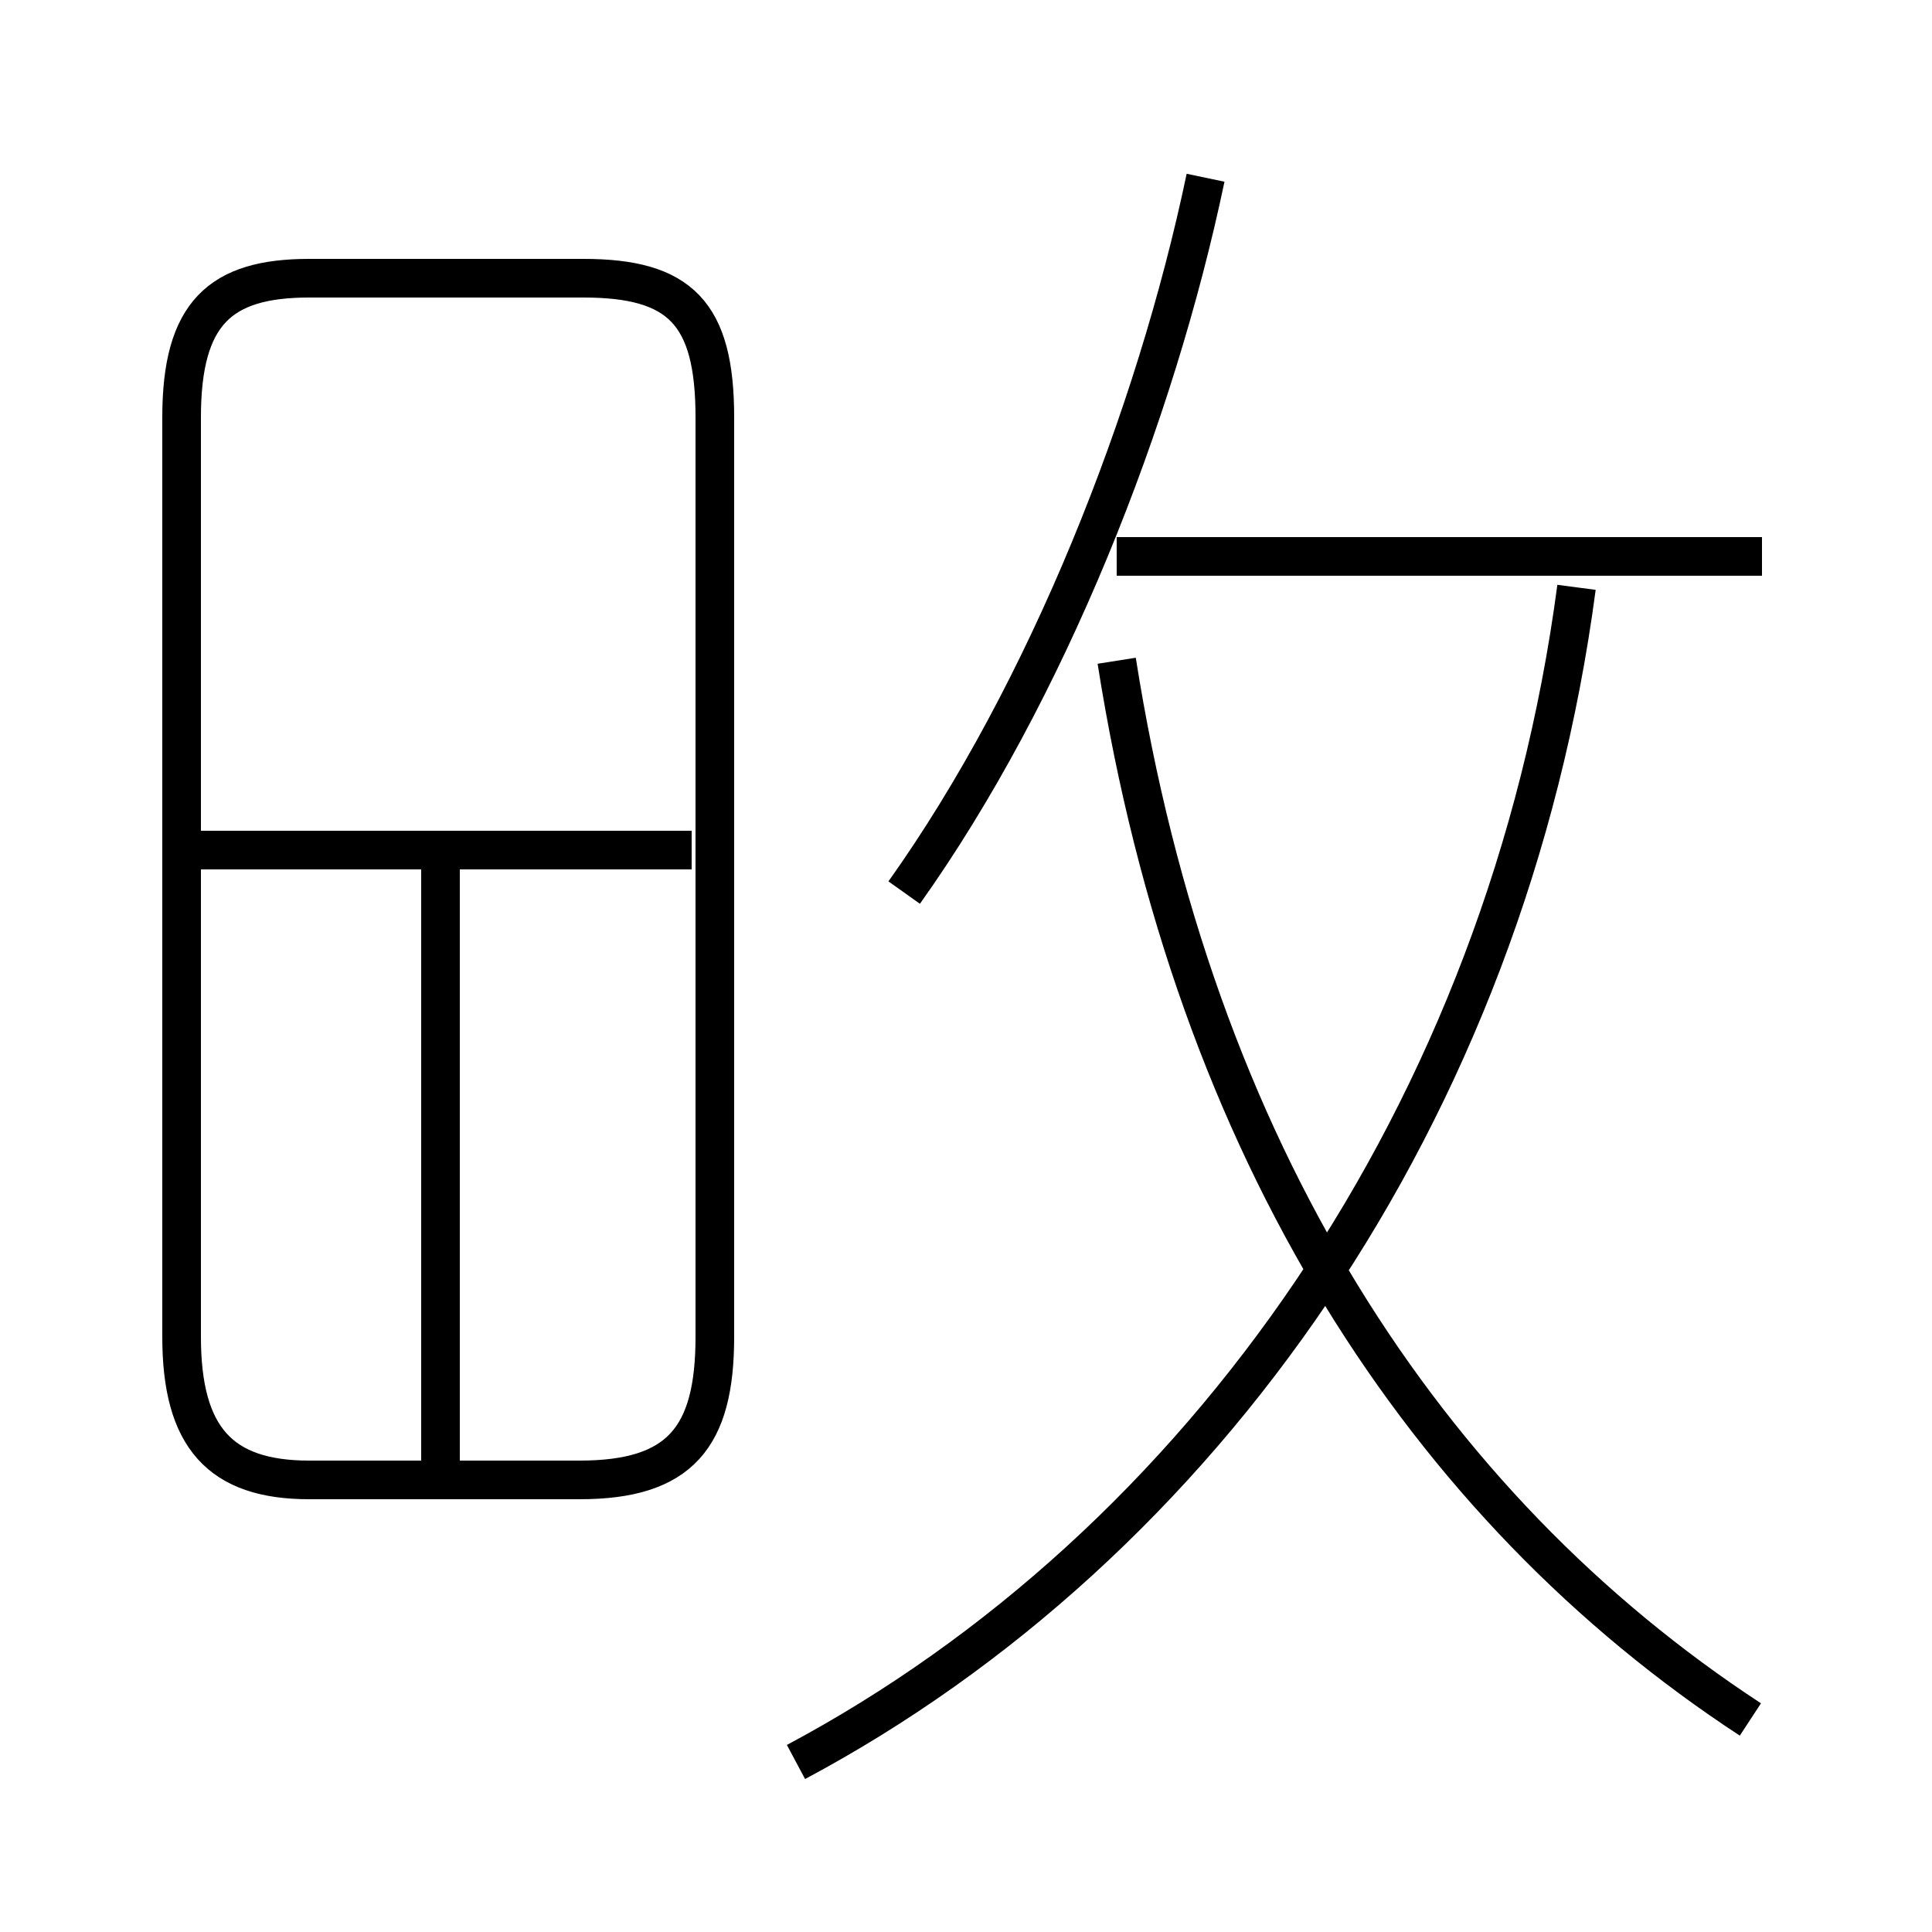 <?xml version='1.0' encoding='utf8'?>
<svg viewBox="0.0 -6.0 50.0 50.0" version="1.1" xmlns="http://www.w3.org/2000/svg">
<rect x="0.0" y="-6.0" width="50.0" height="50.0" fill="#808080" stroke="none"/>
<rect x="-1000" y="-1000" width="2000" height="2000" stroke="white" fill="white"/>
<g style="fill:white;stroke:#000000;  stroke-width:1">
<path d="M 20.6 1.6 C 31.1 -4.0 39.0 -15.2 40.8 -28.8 M 11.4 -6.0 L 11.4 -21.6 M 8.0 -5.7 L 15.0 -5.7 C 17.6 -5.7 18.5 -6.8 18.5 -9.4 L 18.5 -33.2 C 18.5 -35.9 17.6 -36.8 15.1 -36.8 L 8.0 -36.8 C 5.7 -36.8 4.7 -35.9 4.7 -33.2 L 4.7 -9.4 C 4.7 -6.8 5.7 -5.7 8.0 -5.7 Z M 17.9 -22.0 L 5.0 -22.0 M 45.3 0.5 C 36.9 -5.0 30.9 -14.2 28.9 -26.9 M 23.4 -20.9 C 27.1 -26.1 29.9 -33.2 31.2 -39.4 M 45.6 -29.6 L 28.9 -29.6" transform="translate(0.0, 38.0)" />
</g>
</svg>
